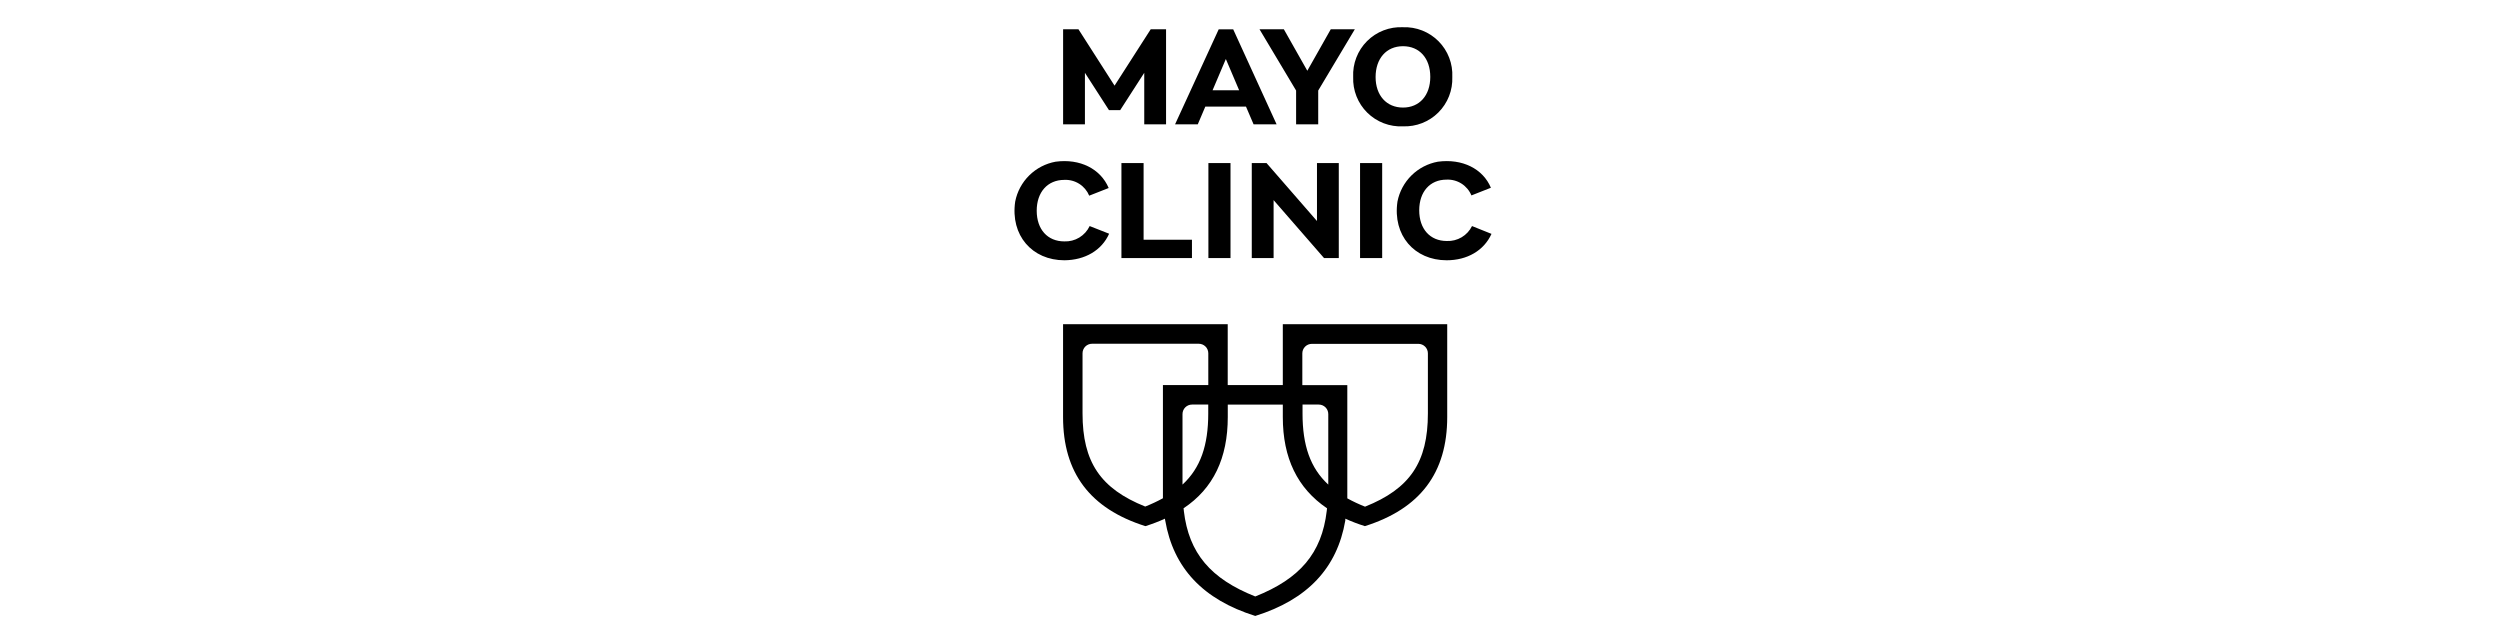 <?xml version="1.0" encoding="UTF-8"?>
<svg width="276px" height="70px" viewBox="0 0 276 70" version="1.1" xmlns="http://www.w3.org/2000/svg" xmlns:xlink="http://www.w3.org/1999/xlink">
    <title>mayo-clinic-press-logo</title>
    <g id="mayo-clinic-press-logo" stroke="none" stroke-width="1" fill="none" fill-rule="evenodd">
        <g id="group" transform="translate(112, 3)" fill="#000000">
            <path d="M42.89,10.948 C43.612,10.975 44.332,10.853 45.005,10.589 C45.677,10.325 46.288,9.925 46.799,9.414 C47.31,8.903 47.71,8.292 47.974,7.619 C48.238,6.947 48.361,6.227 48.334,5.505 C48.369,4.778 48.252,4.052 47.991,3.373 C47.731,2.694 47.332,2.076 46.82,1.559 C46.308,1.042 45.695,0.637 45.018,0.37 C44.342,0.102 43.617,-0.021 42.89,0.006 C42.158,-0.029 41.428,0.089 40.745,0.353 C40.061,0.616 39.441,1.02 38.923,1.538 C38.405,2.056 38.001,2.676 37.738,3.359 C37.474,4.043 37.356,4.773 37.391,5.505 C37.364,6.232 37.488,6.957 37.755,7.633 C38.022,8.31 38.427,8.923 38.944,9.435 C39.461,9.947 40.079,10.346 40.758,10.606 C41.437,10.867 42.163,10.983 42.89,10.949 L42.89,10.948 Z M42.89,2.101 C44.716,2.101 45.903,3.437 45.903,5.488 C45.903,7.539 44.705,8.875 42.89,8.875 C41.076,8.875 39.866,7.539 39.866,5.505 C39.866,3.47 41.053,2.101 42.89,2.101 Z M21.066,8.771 L25.558,8.771 L26.394,10.723 L28.935,10.723 L24.145,0.237 L22.545,0.237 L17.728,10.723 L20.236,10.723 L21.066,8.771 L21.066,8.771 Z M24.8,6.962 L23.334,3.515 L21.869,6.962 L24.8,6.962 Z M10.432,9.161 L7.776,5.037 L7.776,10.723 L5.367,10.723 L5.367,0.231 L7.061,0.231 L11.047,6.456 L15.039,0.231 L16.733,0.231 L16.733,10.723 L14.325,10.723 L14.325,5.037 L11.669,9.161 L10.431,9.161 L10.432,9.161 Z M31.09,10.723 L33.531,10.723 L33.531,6.995 L37.573,0.231 L34.917,0.231 L32.327,4.812 L29.737,0.231 L27.049,0.231 L31.09,6.995 L31.09,10.723 L31.09,10.723 Z M11.806,25.492 L11.806,15.001 L14.253,15.001 L14.253,23.469 L19.592,23.469 L19.592,25.492 L11.806,25.492 L11.806,25.492 Z M23.848,15.001 L21.407,15.001 L21.407,25.487 L23.848,25.487 L23.848,15.001 Z M8.298,21.957 L10.448,22.803 C9.629,24.645 7.776,25.718 5.51,25.734 C1.953,25.734 -0.472,22.985 0.078,19.251 C0.293,18.155 0.833,17.149 1.629,16.364 C2.424,15.579 3.438,15.052 4.537,14.852 C7.221,14.49 9.497,15.628 10.399,17.756 L8.249,18.602 C8.026,18.064 7.642,17.607 7.15,17.295 C6.658,16.983 6.082,16.831 5.499,16.859 C3.652,16.859 2.453,18.212 2.453,20.263 C2.453,22.314 3.641,23.65 5.499,23.65 C6.081,23.674 6.656,23.527 7.154,23.226 C7.652,22.924 8.05,22.483 8.298,21.957 L8.298,21.957 Z M40.592,15.001 L38.15,15.001 L38.15,25.487 L40.592,25.487 L40.592,15.001 Z M49.366,23.195 C49.86,22.902 50.258,22.472 50.511,21.957 L52.661,22.82 C51.831,24.662 49.978,25.734 47.712,25.734 C44.155,25.734 41.73,22.985 42.28,19.251 C42.495,18.155 43.035,17.149 43.831,16.364 C44.626,15.579 45.64,15.052 46.739,14.852 C49.439,14.489 51.715,15.628 52.595,17.728 L50.445,18.575 C50.222,18.036 49.839,17.58 49.347,17.268 C48.855,16.956 48.278,16.804 47.696,16.832 C45.87,16.832 44.682,18.168 44.682,20.219 C44.682,22.27 45.87,23.606 47.729,23.606 C48.303,23.631 48.871,23.488 49.365,23.195 L49.366,23.195 Z M27.824,15.001 L26.196,15.001 L26.196,25.492 L28.605,25.492 L28.605,19.092 L34.175,25.492 L35.802,25.492 L35.802,15.001 L33.394,15.001 L33.394,21.401 L27.824,15.001 L27.824,15.001 Z M29.622,39.508 L29.622,32.794 L47.773,32.794 L47.773,43.038 C47.773,49.202 44.793,53.156 38.684,55.086 C37.947,54.856 37.225,54.581 36.523,54.261 L36.523,54.459 C35.621,59.716 32.344,63.196 26.581,65 C20.824,63.196 17.542,59.716 16.64,54.459 C16.64,54.459 16.612,54.387 16.612,54.261 C15.91,54.581 15.188,54.856 14.451,55.086 C8.342,53.156 5.362,49.197 5.362,43.038 L5.362,32.789 L23.54,32.789 L23.54,39.508 L29.622,39.508 L29.622,39.508 Z M14.433,52.923 C9.498,50.944 7.512,48.014 7.512,42.637 L7.512,36 C7.512,35.721 7.623,35.454 7.819,35.257 C8.016,35.06 8.284,34.95 8.562,34.95 L20.346,34.95 C20.624,34.95 20.891,35.06 21.088,35.257 C21.285,35.454 21.396,35.721 21.396,36 L21.396,39.508 L16.387,39.508 L16.387,52.007 C15.756,52.353 15.103,52.659 14.433,52.923 L14.433,52.923 Z M21.39,42.642 L21.39,41.664 L19.598,41.664 C19.319,41.664 19.052,41.774 18.855,41.971 C18.658,42.168 18.548,42.435 18.548,42.714 L18.548,50.5 C20.538,48.658 21.391,46.178 21.391,42.642 L21.39,42.642 Z M26.581,62.85 C31.491,60.898 33.922,58.094 34.472,53.409 C34.472,53.409 34.483,53.304 34.505,53.117 C31.233,50.901 29.622,47.569 29.622,43.044 L29.622,41.669 L23.546,41.669 L23.546,43.044 C23.546,47.569 21.962,50.918 18.663,53.117 C18.696,53.304 18.696,53.409 18.696,53.409 C19.246,58.094 21.671,60.898 26.581,62.85 Z M31.799,42.642 C31.799,46.178 32.652,48.658 34.642,50.5 L34.642,42.714 C34.642,42.576 34.615,42.439 34.562,42.312 C34.51,42.184 34.432,42.069 34.335,41.971 C34.237,41.874 34.121,41.796 33.994,41.743 C33.867,41.691 33.73,41.664 33.592,41.664 L31.8,41.664 L31.8,42.642 L31.799,42.642 Z M38.7,52.936 C43.66,50.956 45.639,48.026 45.639,42.642 L45.639,36.011 C45.639,35.734 45.53,35.469 45.336,35.272 C45.141,35.076 44.877,34.964 44.6,34.961 L32.828,34.961 C32.549,34.961 32.282,35.071 32.085,35.268 C31.888,35.465 31.777,35.732 31.777,36.011 L31.777,39.519 L36.743,39.519 L36.743,52.018 C37.375,52.365 38.029,52.671 38.7,52.936 L38.7,52.936 Z" id="Shape"></path>
        </g>
    </g>
</svg>